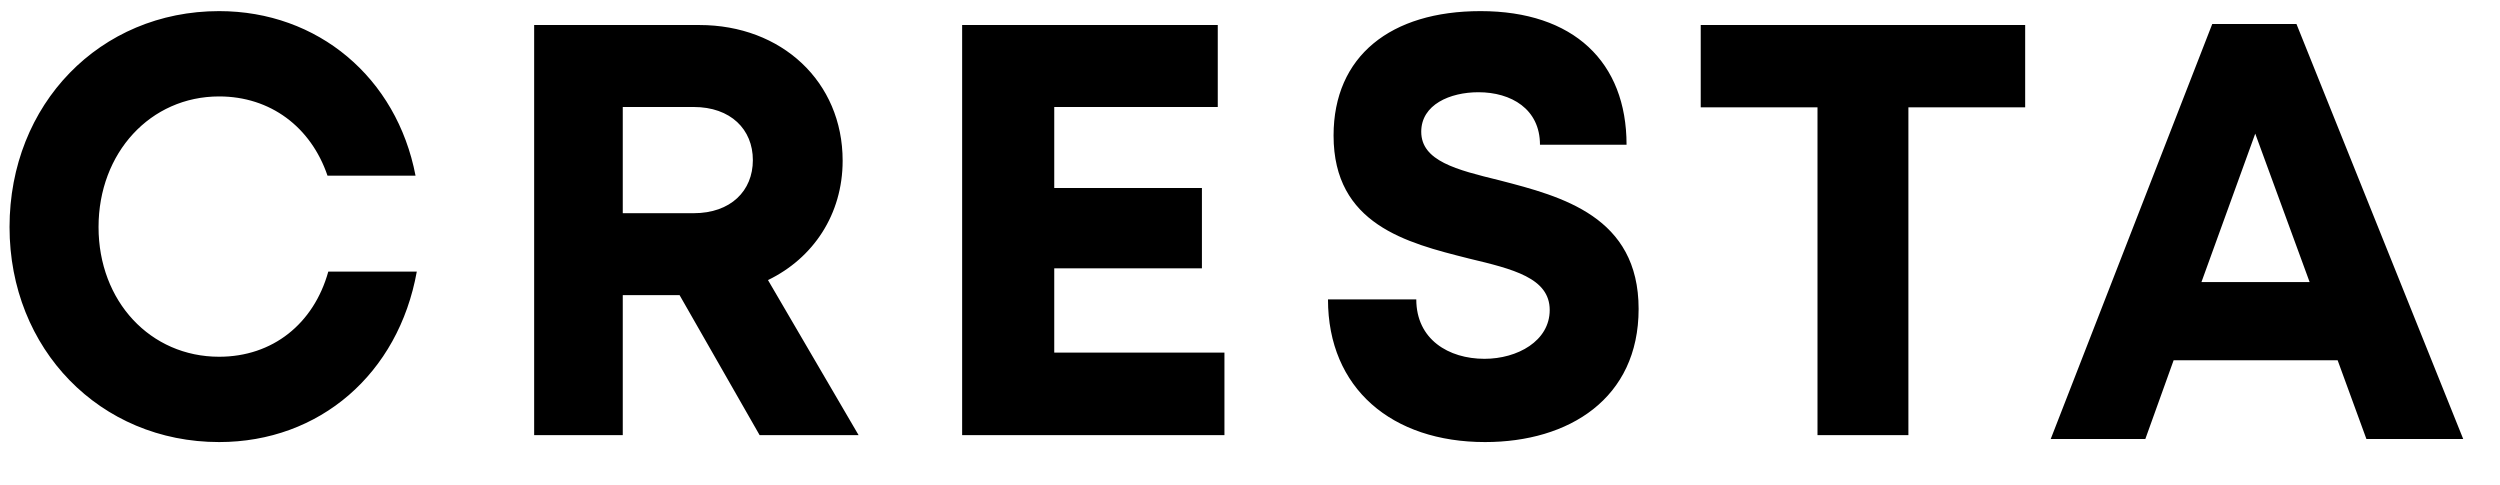 <svg viewBox="0 0 103 20" fill="none" xmlns="http://www.w3.org/2000/svg">
<path fill-rule="evenodd" clip-rule="evenodd" d="M0.393 9.356C0.393 14.383 4.118 18.213 9.028 18.213C13.17 18.213 16.416 15.399 17.172 11.189H13.526C12.924 13.346 11.228 14.698 9.028 14.698C6.198 14.698 4.06 12.417 4.06 9.355C4.06 6.294 6.198 3.973 9.028 3.973C11.137 3.973 12.809 5.228 13.493 7.237H17.12C16.346 3.199 13.098 0.458 9.028 0.458C4.118 0.458 0.393 4.289 0.393 9.356ZM28.578 8.784H25.658V4.408H28.578C30.106 4.408 31.018 5.332 31.018 6.596C31.018 7.864 30.106 8.784 28.578 8.784ZM25.658 12.16H27.999L31.296 17.927H35.374L31.641 11.539C33.507 10.637 34.717 8.83 34.717 6.62C34.717 3.361 32.197 1.031 28.818 1.031H22.007V17.927H25.658V12.16ZM50.447 14.526V17.927H39.64V1.031H50.172V4.408H43.435V7.746H49.519V11.055H43.435V14.526H50.447ZM58.351 12.334H54.713C54.713 16.009 57.353 18.213 61.184 18.213C64.639 18.213 67.511 16.422 67.511 12.729C67.511 8.915 64.341 8.093 61.802 7.435L61.772 7.427C60.005 6.995 58.555 6.631 58.555 5.427C58.555 4.308 59.741 3.8 60.911 3.8C62.261 3.8 63.447 4.49 63.447 5.962H67.014C67.014 2.557 64.834 0.458 60.998 0.458C57.302 0.458 54.943 2.306 54.943 5.585C54.943 9.246 57.963 10.007 60.471 10.639L60.517 10.651L60.521 10.652C62.329 11.085 63.848 11.449 63.848 12.773C63.848 14.048 62.52 14.783 61.16 14.783C59.684 14.783 58.351 13.986 58.351 12.334ZM83.437 4.423H78.626V17.927H74.881V4.423H70.07V1.031H83.437V4.423ZM95.156 11.62H90.7L92.916 5.506L95.156 11.62ZM89.553 14.844H96.311L97.496 18.086H101.484L94.614 0.988H91.145L84.49 18.086H88.388L89.553 14.844Z" fill="black" style="--darkreader-inline-fill: #181a1b;" data-darkreader-inline-fill=""></path>
</svg>